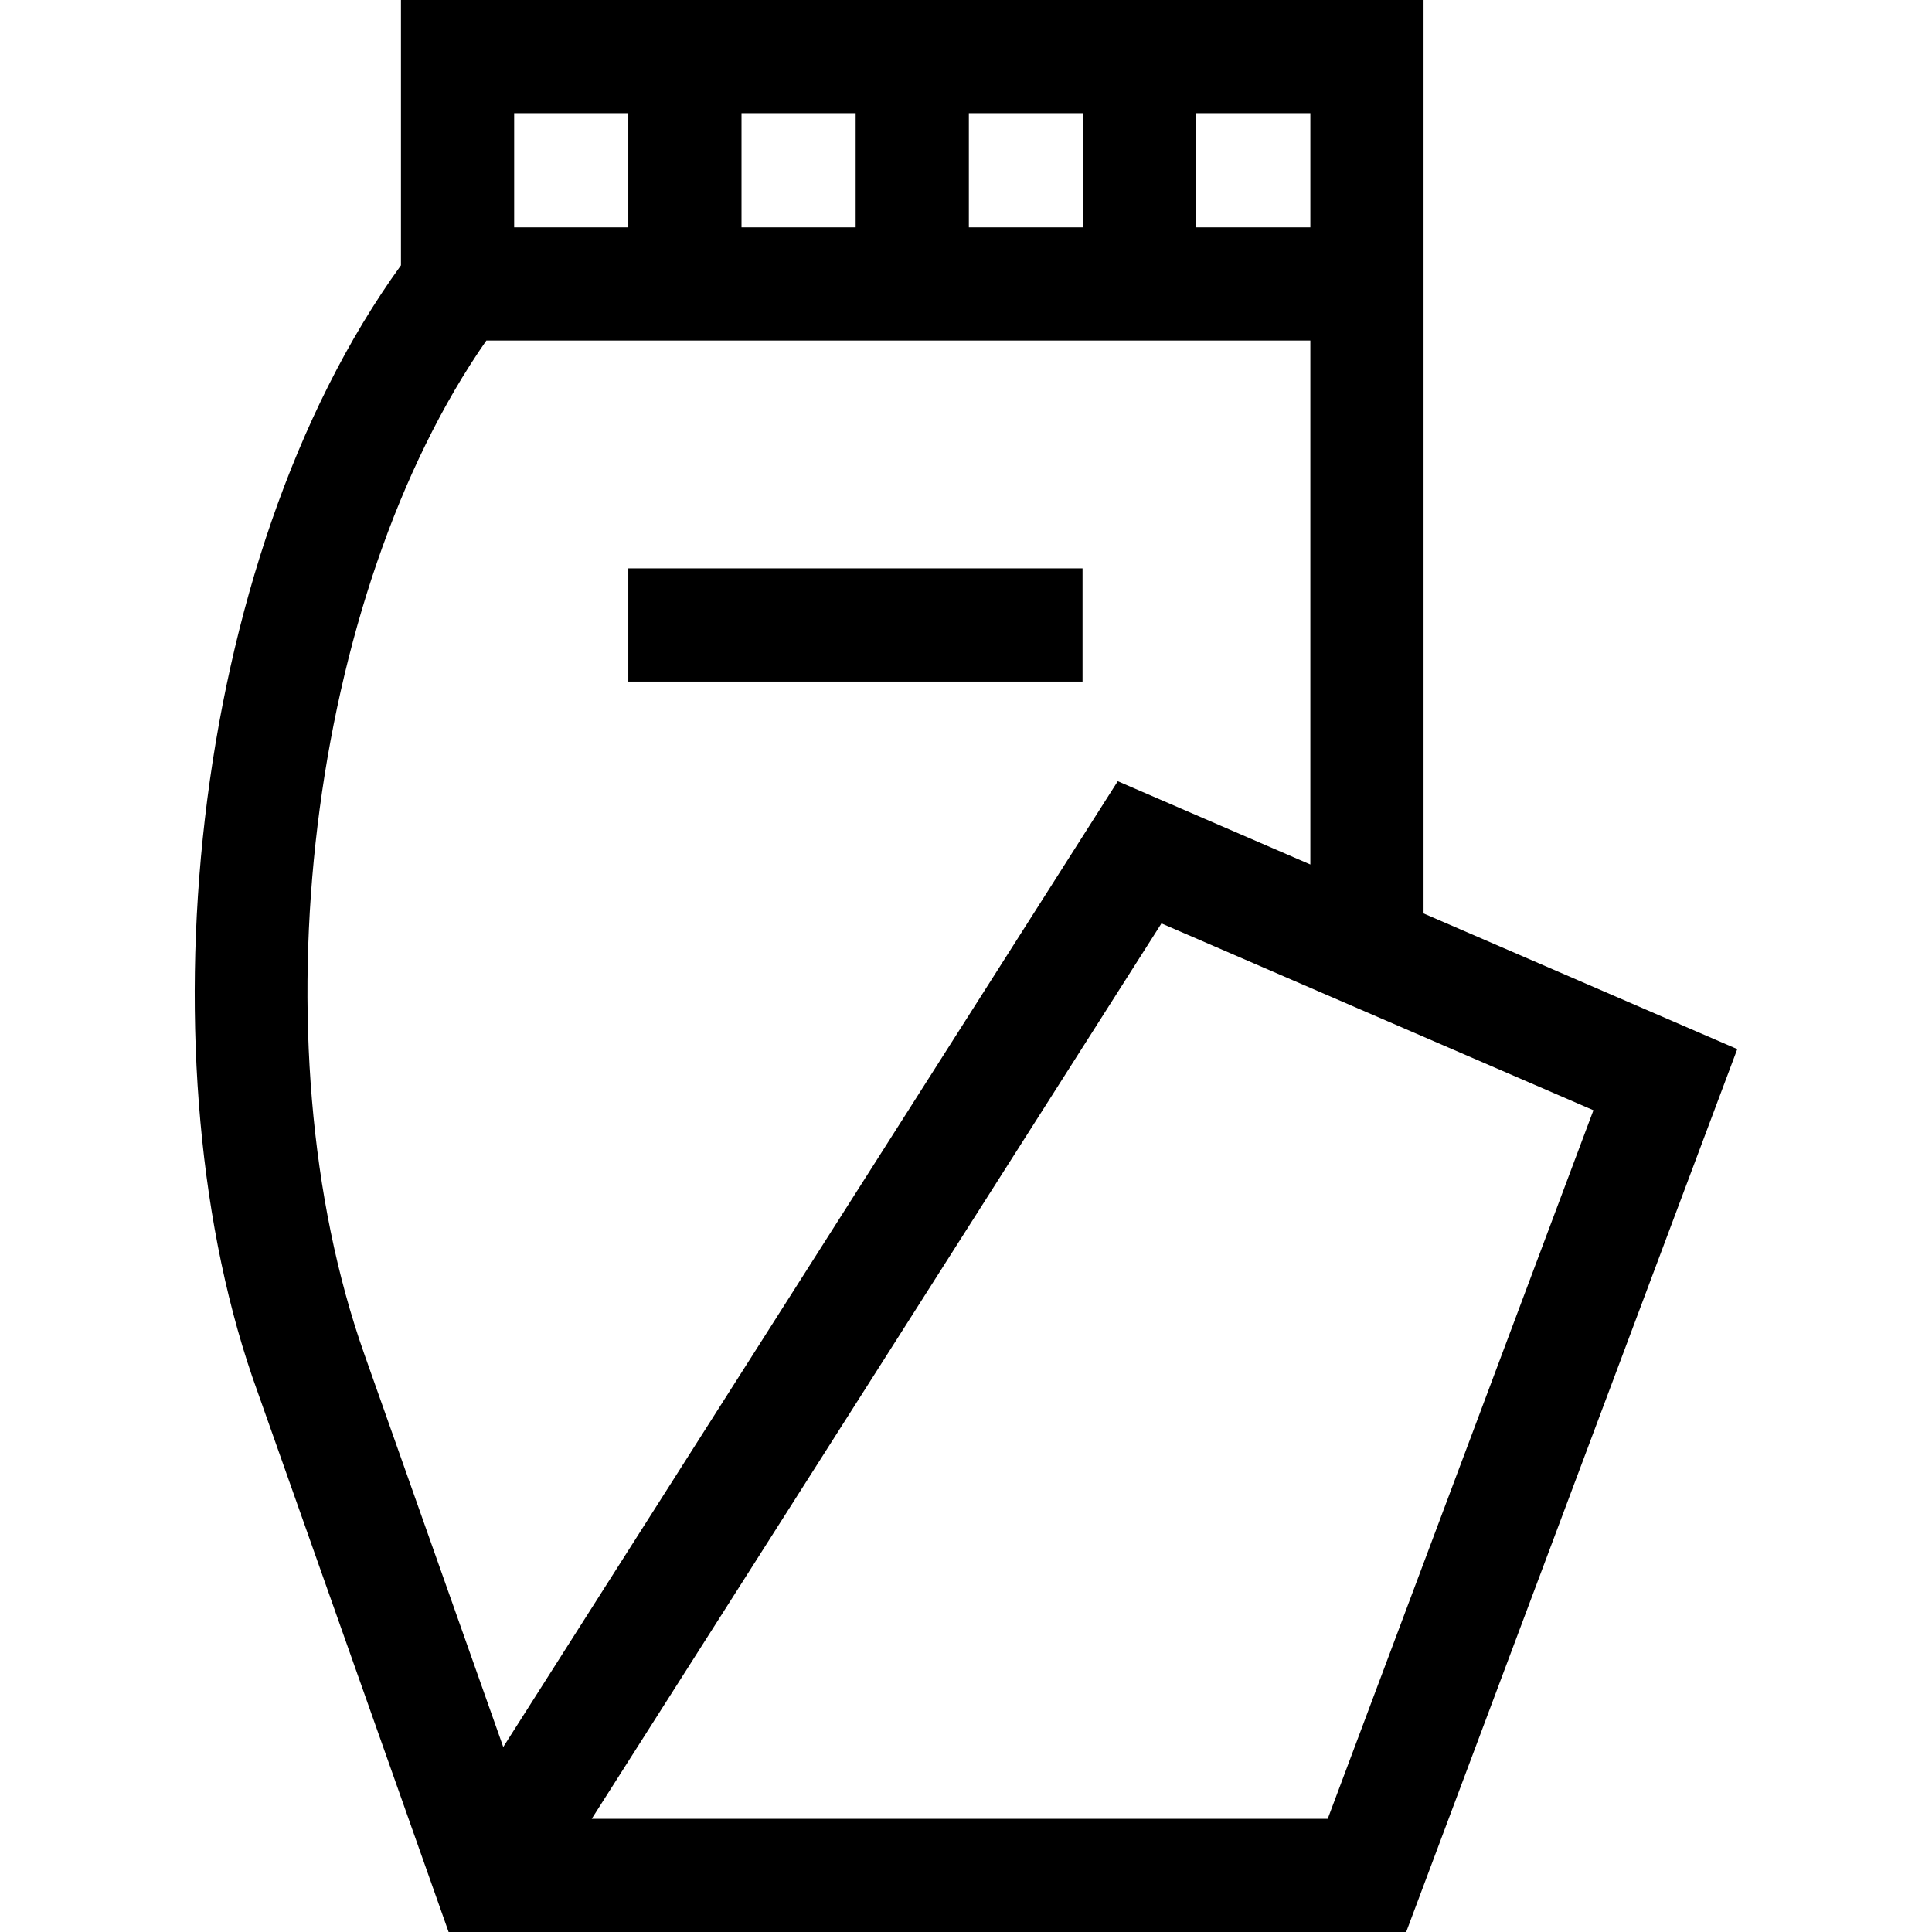 <svg id="Capa_1" enable-background="new 0 0 512 512" height="512" viewBox="0 0 512 512" width="512" xmlns="http://www.w3.org/2000/svg"><g><path d="m377.258 242.073v-242.073h-271v70.317c-56.806 78.537-69.09 213.079-37.965 298.623l50.594 143.06h253.766l87.741-233.977zm-30-181.823h-30.25v-30.25h30.25zm-150.75 0v-30.25h30.25v30.25zm60.25-30.25h30.25v30.25h-30.25zm-120.5 0h30.25v30.25h-30.25zm-39.682 328.938c-29.27-82.765-14.634-201.298 32.313-268.688h218.369v138.851l-51.038-22.071-162.853 255.939zm255.287 123.062h-195.047l150.98-237.279 114.482 49.506z"/><path d="m166.508 150.625h120.375v30h-120.375z"/></g></svg>